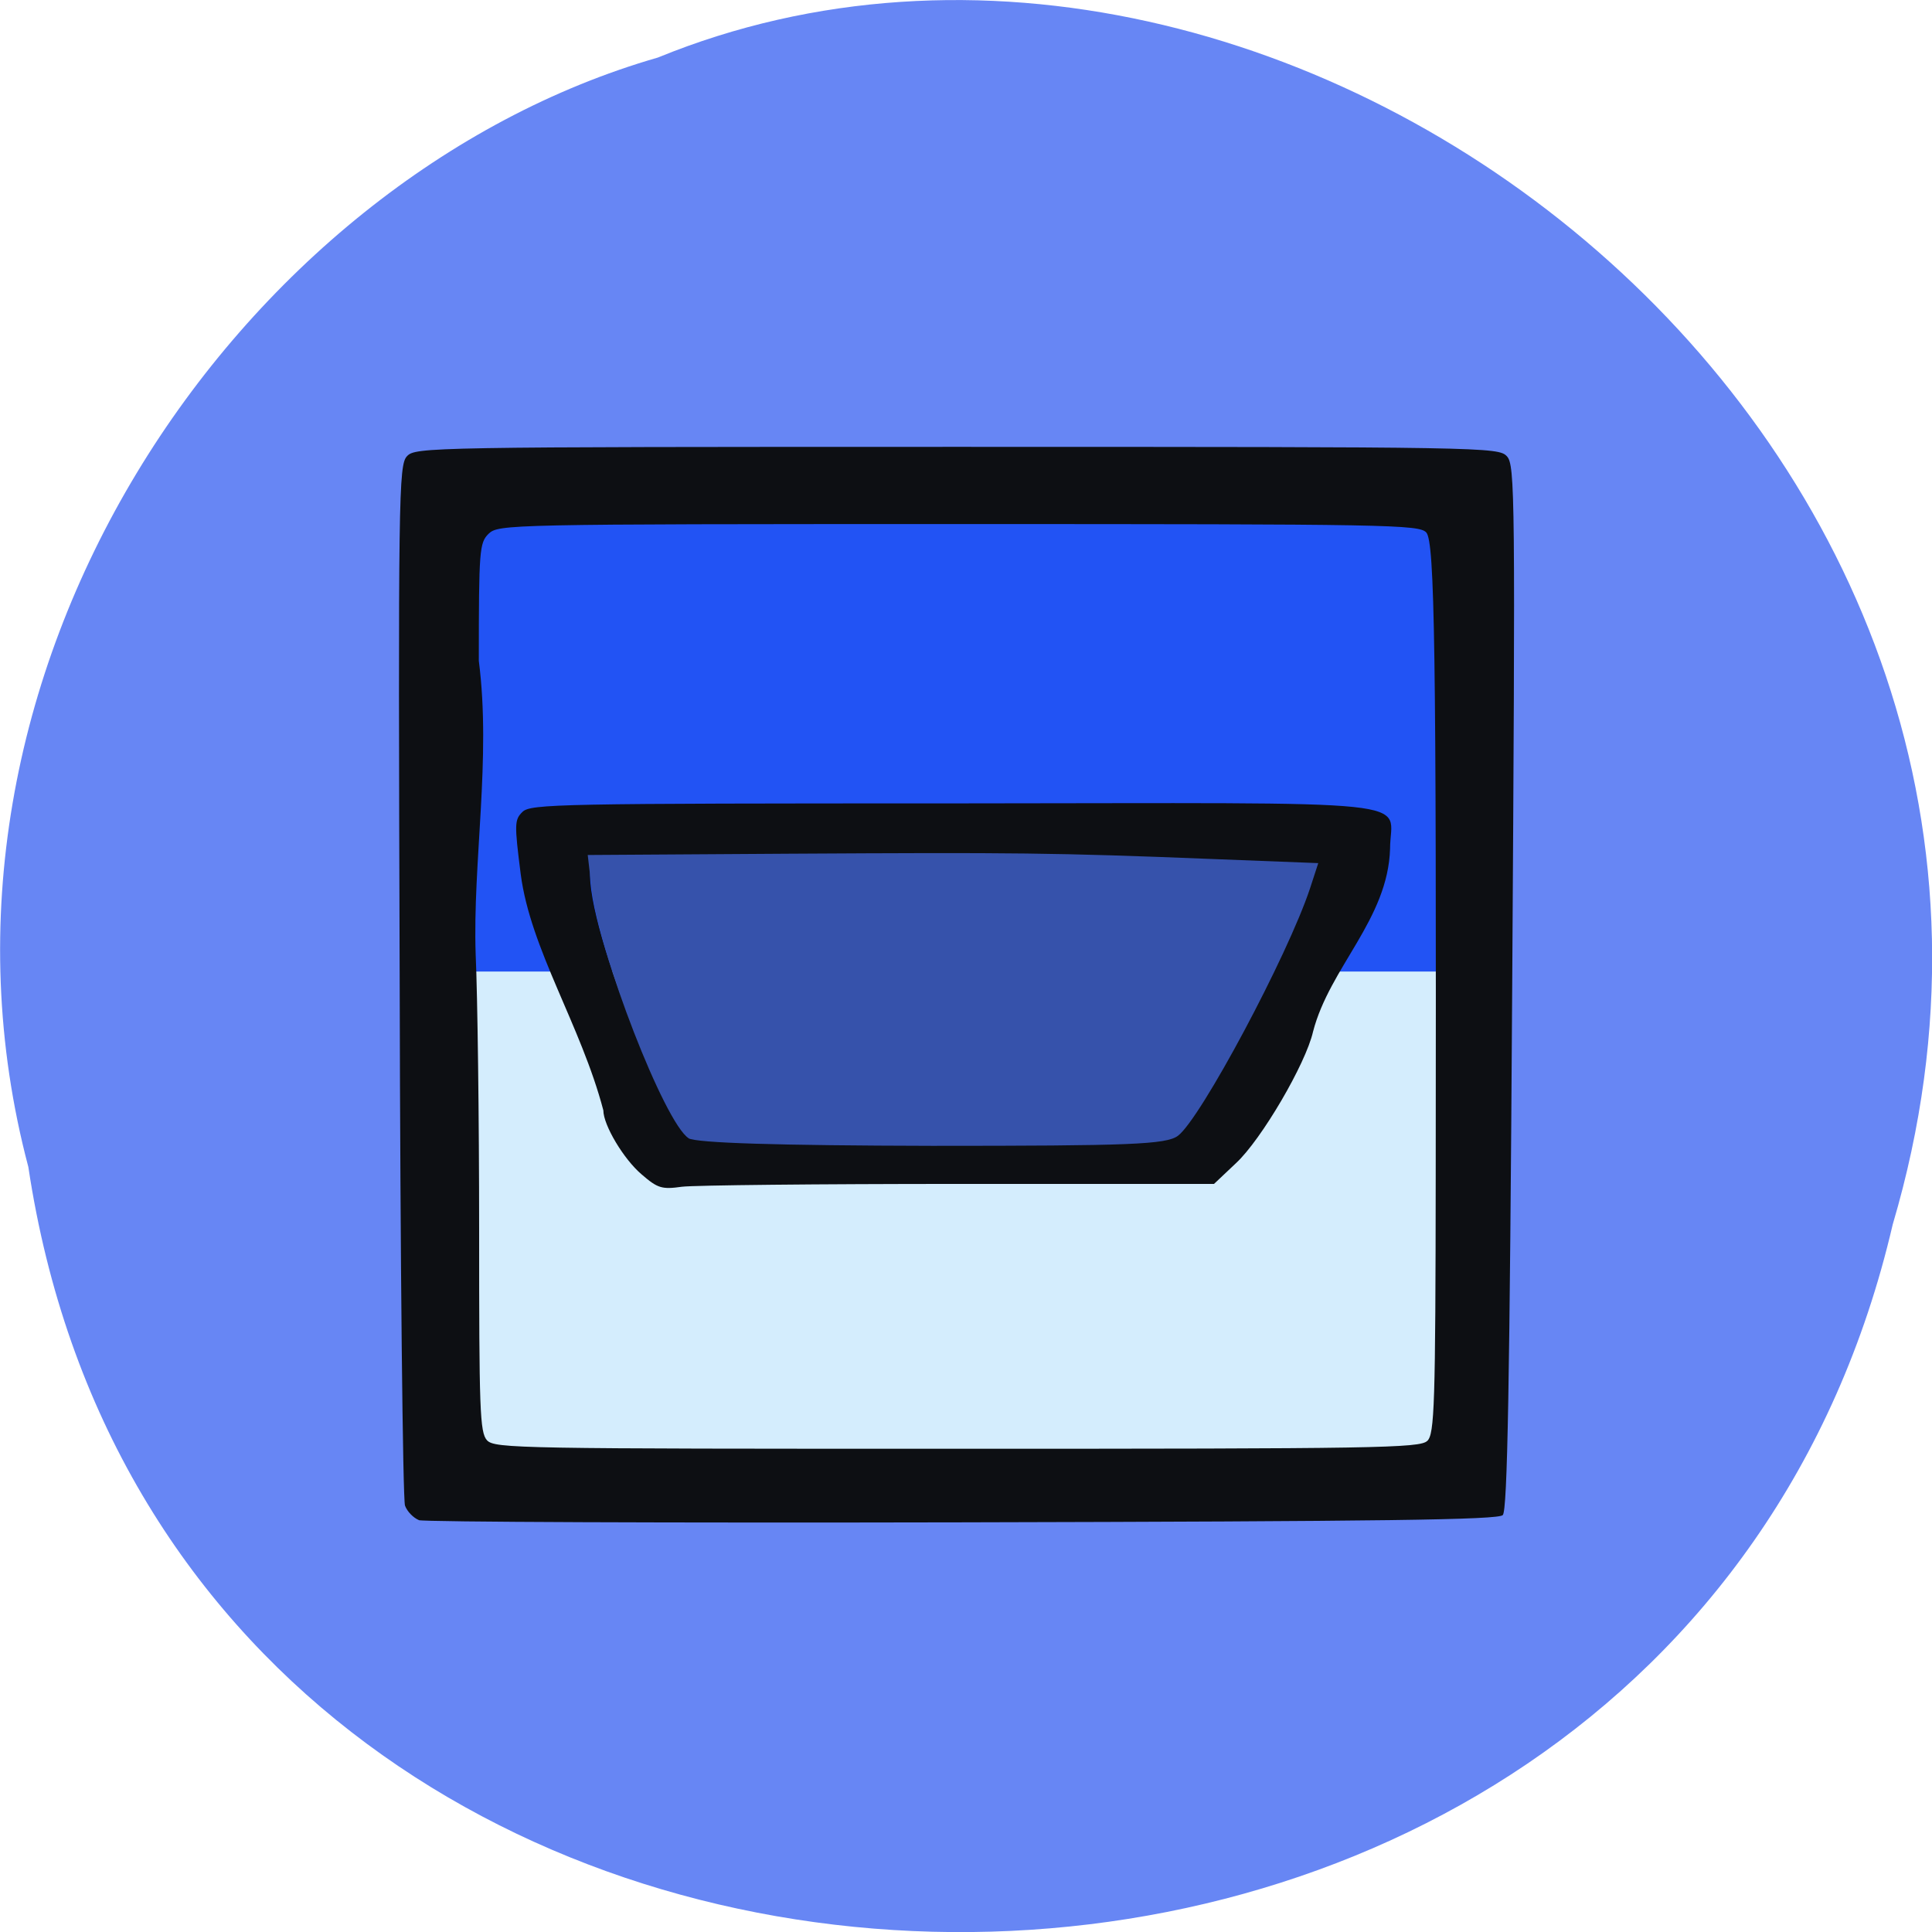 <svg xmlns="http://www.w3.org/2000/svg" viewBox="0 0 24 24"><path d="m 0.352 14.496 c 1.859 12.363 20.363 12.734 23.16 0.715 c 2.879 -9.73 -7.547 -17.684 -15.34 -14.496 c -5.223 1.504 -9.438 7.672 -7.82 13.781" fill="#6786f4"/><path d="m 5.297 6.504 h 12.84 c 0.031 0 0.055 0.023 0.055 0.055 v 5.449 c 0 0.031 -0.023 0.059 -0.055 0.059 h -12.84 c -0.031 0 -0.055 -0.027 -0.055 -0.059 v -5.449 c 0 -0.031 0.023 -0.055 0.055 -0.055" fill="#2253f4"/><path d="m 5.297 12.07 h 12.84 c 0.031 0 0.055 0.027 0.055 0.055 v 5.961 c 0 0.031 -0.023 0.055 -0.055 0.055 h -12.84 c -0.031 0 -0.055 -0.023 -0.055 -0.055 v -5.961 c 0 -0.027 0.023 -0.055 0.055 -0.055" fill="#d4edfd"/><path d="m 5.203 18.883 c -0.066 -0.027 -0.145 -0.105 -0.172 -0.18 c -0.027 -0.078 -0.059 -3.01 -0.066 -6.527 c -0.02 -6.03 -0.012 -6.398 0.09 -6.508 c 0.105 -0.113 0.25 -0.117 6.832 -0.117 c 6.563 0 6.727 0.004 6.832 0.117 c 0.102 0.109 0.105 0.484 0.066 6.598 c -0.031 4.949 -0.059 6.496 -0.117 6.555 c -0.059 0.059 -1.461 0.078 -6.711 0.09 c -3.648 0.008 -6.688 -0.004 -6.754 -0.027 m 12.527 -0.984 c 0.09 -0.086 0.102 -0.438 0.105 -3.332 c 0.008 -6.473 -0.012 -7.836 -0.117 -7.953 c -0.09 -0.098 -0.445 -0.105 -5.809 -0.105 c -5.633 0 -5.715 0.004 -5.84 0.121 c -0.113 0.113 -0.121 0.199 -0.121 1.578 c 0.156 1.211 -0.078 2.504 -0.039 3.648 c 0.023 0.5 0.043 2.035 0.043 3.418 c 0 2.234 0.008 2.52 0.098 2.617 c 0.098 0.102 0.391 0.105 5.844 0.105 c 5.195 0 5.746 -0.008 5.836 -0.098 m -9.758 -3.309 c -0.223 -0.188 -0.477 -0.613 -0.477 -0.797 c -0.277 -1.055 -0.906 -2 -1.027 -2.938 c -0.078 -0.617 -0.078 -0.672 0.023 -0.77 c 0.102 -0.098 0.449 -0.105 5.363 -0.105 c 5.992 -0.004 5.414 -0.066 5.414 0.563 c -0.027 0.879 -0.75 1.473 -0.957 2.273 c -0.09 0.398 -0.641 1.34 -0.957 1.633 l -0.273 0.258 h -3.168 c -1.738 0 -3.289 0.016 -3.441 0.035 c -0.25 0.035 -0.301 0.02 -0.5 -0.152 m 6.543 -0.563 c 0.512 -0.418 1.742 -2.832 1.793 -3.254 c -1.945 -0.051 -3.852 -0.211 -4.746 -0.094 c -2.379 -0.047 -2.848 0.133 -4.145 -0.035 c -0.398 0.105 0.672 2.992 1.148 3.355 c 0.125 0.098 0.375 0.105 2.949 0.105 c 2.129 -0.004 2.859 -0.02 3 -0.078" fill="#0d0f13"/><path d="m 8.555 14.14 c -0.297 -0.188 -1.117 -2.293 -1.207 -3.113 l -0.047 -0.406 l 2.516 -0.016 c 2.758 -0.016 3.301 -0.012 5.246 0.066 l 1.313 0.051 l -0.102 0.313 c -0.277 0.836 -1.359 2.863 -1.641 3.074 c -0.145 0.109 -0.602 0.125 -3.051 0.125 c -1.922 -0.004 -2.926 -0.035 -3.03 -0.094" fill="#3652ab"/></svg>